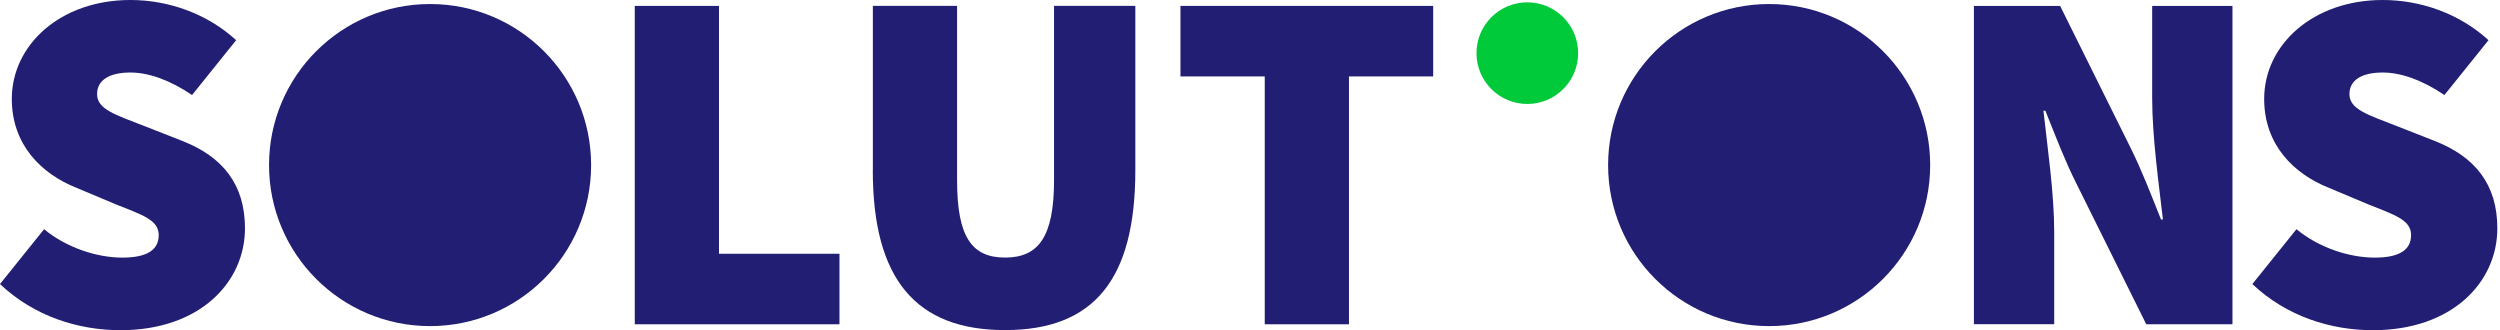 <svg width="424" height="56" viewBox="0 0 424 56" fill="none" xmlns="http://www.w3.org/2000/svg">
<path d="M0 48.175L7.479 38.871C11.297 42.026 16.445 43.692 20.77 43.692C25.094 43.692 26.919 42.279 26.919 39.873C26.919 37.299 24.177 36.466 19.609 34.641L12.879 31.814C7.067 29.483 2.003 24.588 2.003 16.782C2.003 7.563 10.305 0 22.108 0C28.585 0 35.146 2.321 40.051 6.814L32.572 16.118C28.913 13.628 25.262 12.299 22.108 12.299C18.617 12.299 16.464 13.544 16.464 15.959C16.464 18.532 19.534 19.45 24.439 21.359L31 23.933C37.73 26.591 41.548 31.243 41.548 38.722C41.548 47.857 33.911 56 20.451 56C13.31 56 5.831 53.679 0.019 48.194L0 48.175Z" fill="#211E73"/>
<path d="M382 48.175L389.479 38.871C393.297 42.026 398.445 43.692 402.769 43.692C407.094 43.692 408.919 42.279 408.919 39.873C408.919 37.299 406.176 36.466 401.609 34.641L394.879 31.814C389.067 29.483 384.003 24.588 384.003 16.782C384.003 7.563 392.305 0 404.108 0C410.585 0 417.146 2.321 422.051 6.814L414.572 16.118C410.913 13.628 407.262 12.299 404.108 12.299C400.617 12.299 398.464 13.544 398.464 15.959C398.464 18.532 401.534 19.45 406.439 21.359L413 23.933C419.73 26.591 423.548 31.243 423.548 38.722C423.548 47.857 415.911 56 402.451 56C395.31 56 387.831 53.679 382.019 48.194L382 48.175Z" fill="#211E73"/>
<path d="M107.658 1.001H121.941V43.037H142.374V54.998H107.658V1.011V1.001Z" fill="#211E73"/>
<path d="M148.037 28.904V0.993H162.32V30.561C162.32 40.192 164.81 43.684 170.463 43.684C176.116 43.684 178.765 40.192 178.765 30.561V0.993H192.552V28.904C192.552 47.343 185.57 55.982 170.454 55.982C155.337 55.982 148.027 47.343 148.027 28.904H148.037Z" fill="#211E73"/>
<path d="M214.49 12.963H200.207V1.001H243.066V12.963H228.783V54.998H214.5V12.963H214.49Z" fill="#211E73"/>
<path d="M334.775 1.001H349.395L361.357 25.094C363.182 28.744 364.849 33.068 366.505 37.224H366.833C366.168 31.412 365.008 23.268 365.008 16.623V1.011H378.626V54.998H364.006L352.044 30.906C350.219 27.256 348.553 22.932 346.896 18.776H346.569C347.233 24.925 348.394 32.731 348.394 39.377V54.989H334.775V1.001Z" fill="#211E73"/>
<path d="M72.941 55.308C88.025 55.308 100.253 43.08 100.253 27.996C100.253 12.912 88.025 0.684 72.941 0.684C57.857 0.684 45.629 12.912 45.629 27.996C45.629 43.08 57.857 55.308 72.941 55.308Z" fill="#211E73"/>
<path d="M300.046 55.308C315.13 55.308 327.359 43.08 327.359 27.996C327.359 12.912 315.13 0.684 300.046 0.684C284.962 0.684 272.734 12.912 272.734 27.996C272.734 43.08 284.962 55.308 300.046 55.308Z" fill="#211E73"/>
<path d="M259.033 17.634C263.793 17.634 267.653 13.775 267.653 9.014C267.653 4.253 263.793 0.394 259.033 0.394C254.272 0.394 250.412 4.253 250.412 9.014C250.412 13.775 254.272 17.634 259.033 17.634Z" fill="#00CA3A"/>
</svg>
